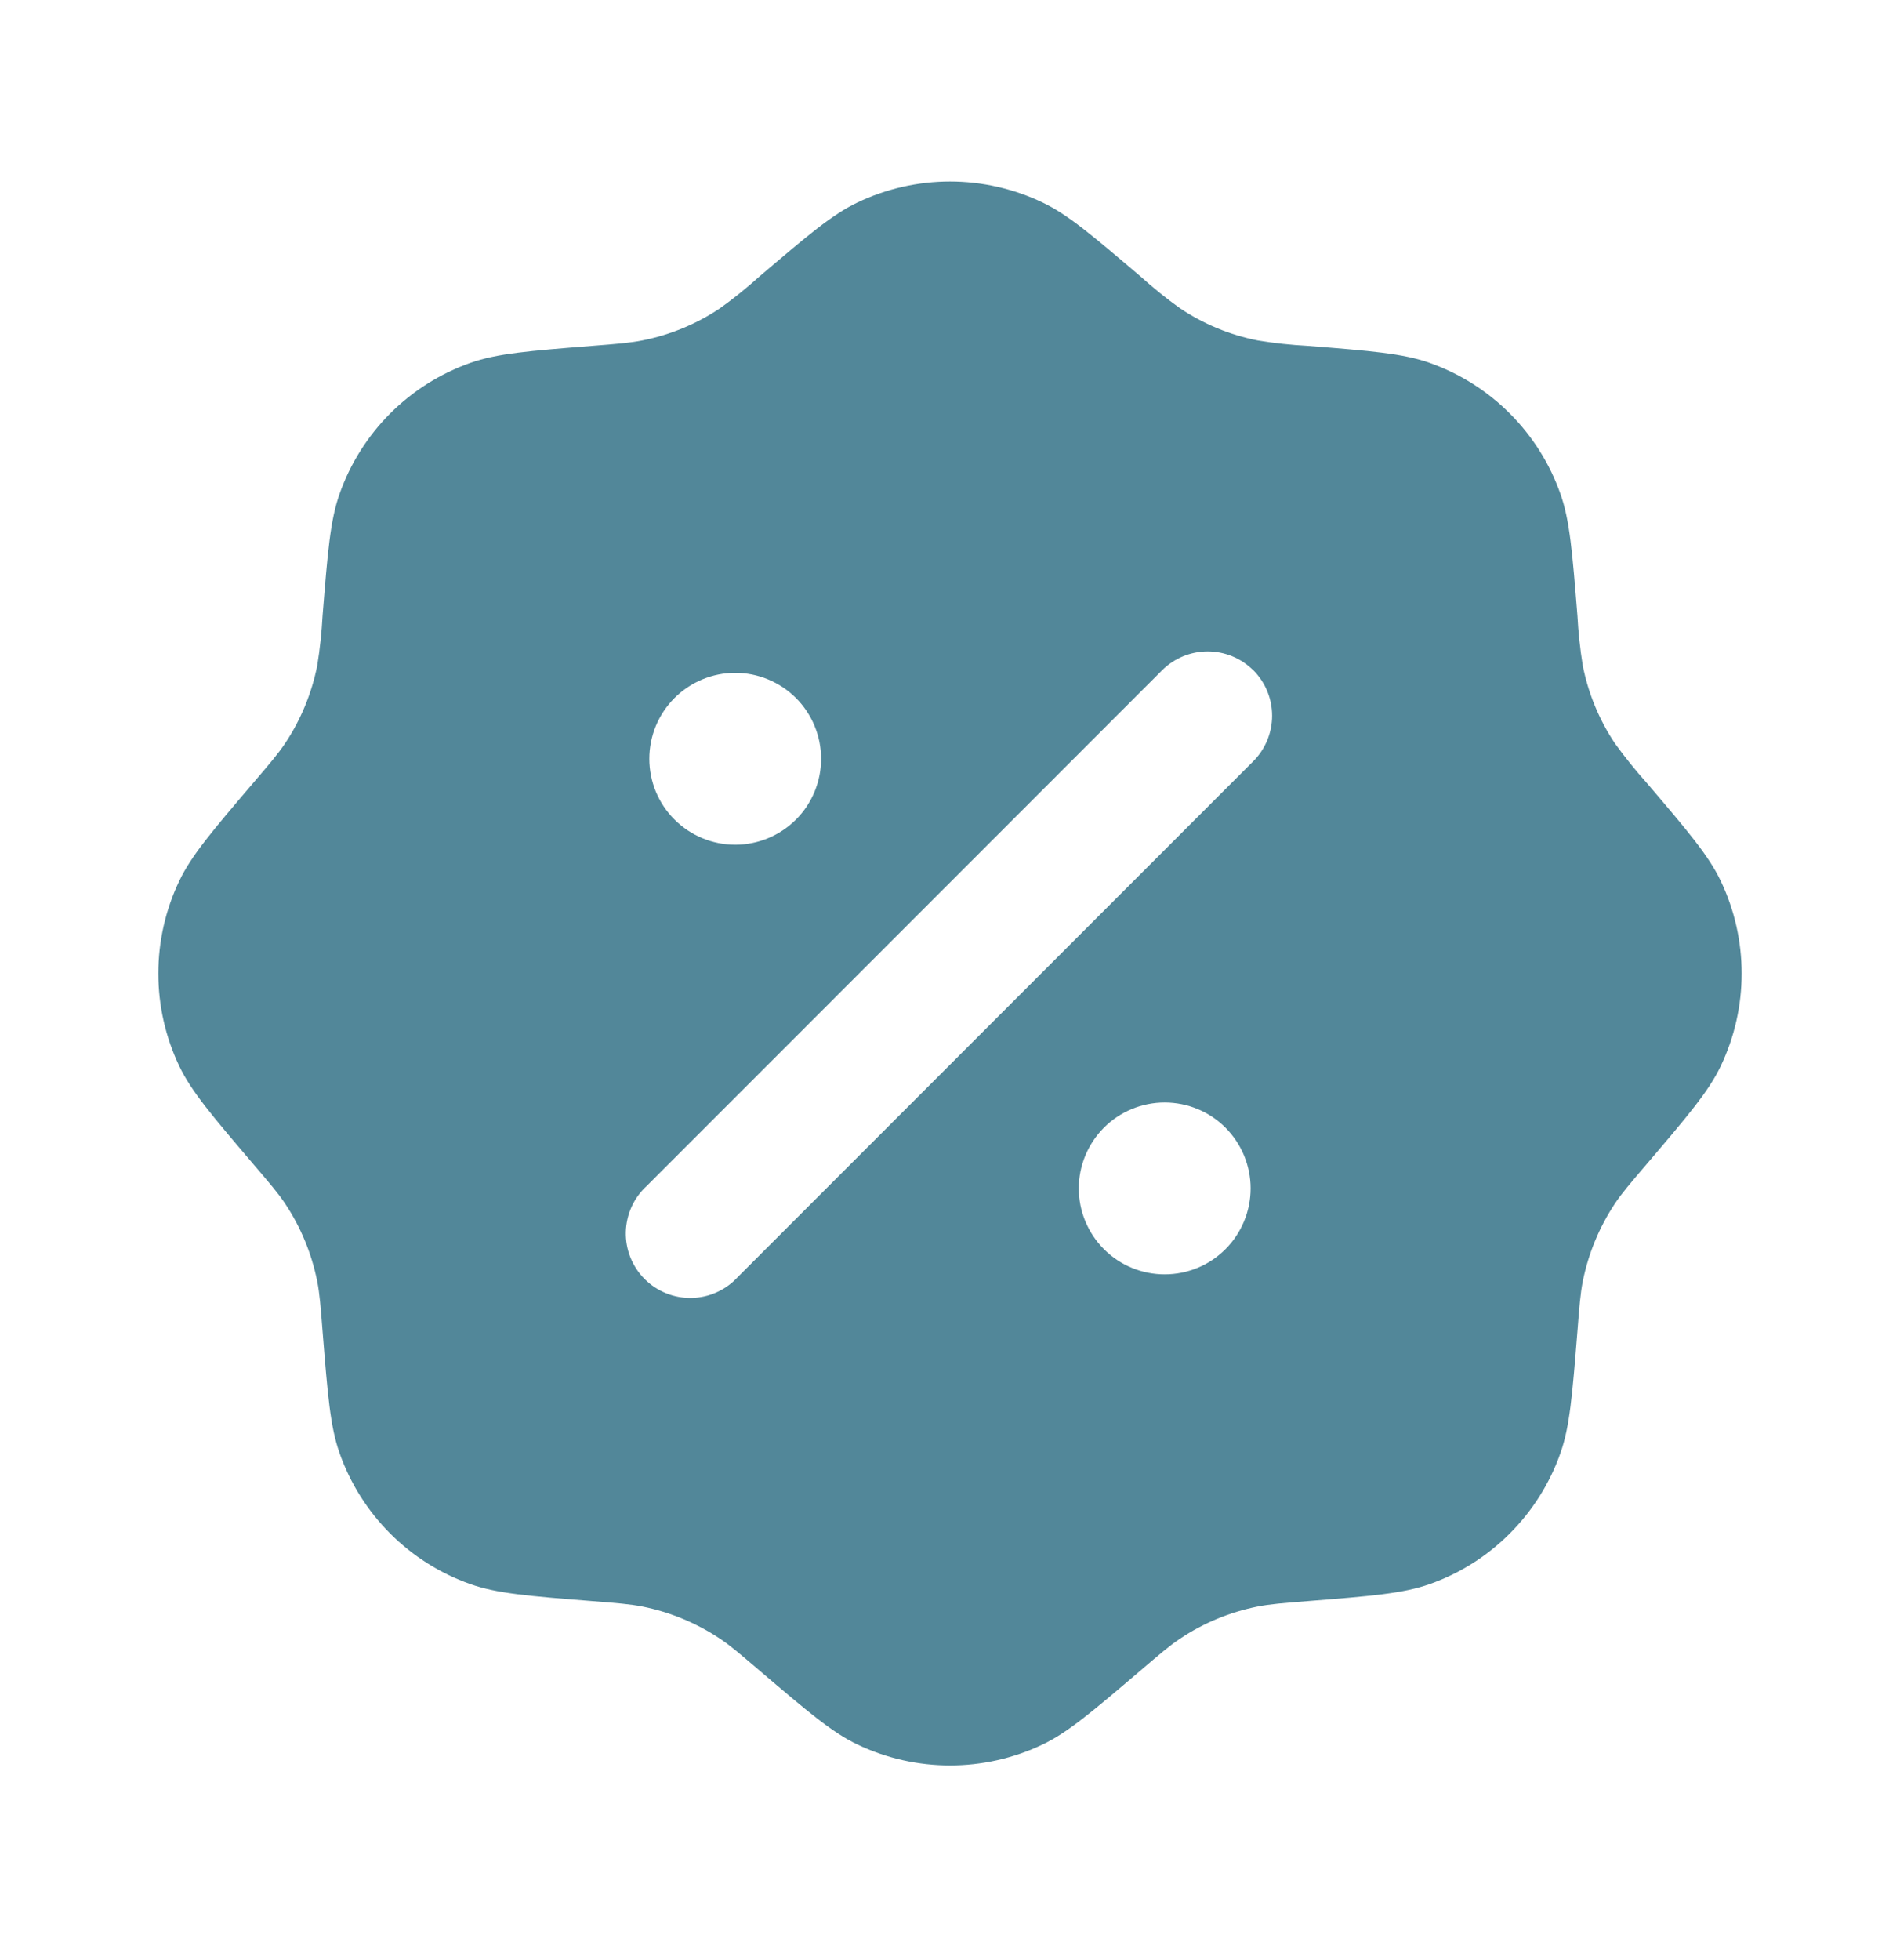 <svg width="32" height="33" viewBox="0 0 32 33" fill="none" xmlns="http://www.w3.org/2000/svg">
<path fill-rule="evenodd" clip-rule="evenodd" d="M12.789 4.656C12.579 4.845 12.359 5.023 12.129 5.188C11.732 5.455 11.285 5.639 10.816 5.732C10.612 5.772 10.399 5.79 9.973 5.823C8.905 5.908 8.371 5.951 7.925 6.108C7.416 6.288 6.953 6.579 6.571 6.961C6.19 7.343 5.898 7.806 5.719 8.315C5.561 8.76 5.519 9.295 5.433 10.363C5.418 10.645 5.388 10.927 5.343 11.206C5.249 11.675 5.065 12.122 4.799 12.519C4.683 12.692 4.544 12.855 4.267 13.179C3.572 13.995 3.224 14.403 3.02 14.83C2.549 15.816 2.549 16.963 3.02 17.95C3.224 18.376 3.572 18.784 4.267 19.6C4.544 19.924 4.683 20.087 4.799 20.26C5.065 20.658 5.249 21.104 5.343 21.574C5.383 21.778 5.4 21.991 5.433 22.416C5.519 23.484 5.561 24.019 5.719 24.464C5.898 24.974 6.19 25.436 6.571 25.818C6.953 26.2 7.416 26.492 7.925 26.671C8.371 26.828 8.905 26.871 9.973 26.956C10.399 26.99 10.612 27.007 10.816 27.047C11.285 27.14 11.732 27.326 12.129 27.591C12.303 27.707 12.465 27.846 12.789 28.123C13.605 28.818 14.013 29.166 14.44 29.37C15.427 29.84 16.573 29.84 17.56 29.37C17.987 29.166 18.395 28.818 19.211 28.123C19.535 27.846 19.697 27.707 19.871 27.591C20.268 27.324 20.715 27.14 21.184 27.047C21.388 27.007 21.601 26.99 22.027 26.956C23.095 26.871 23.629 26.828 24.075 26.671C24.584 26.492 25.047 26.2 25.428 25.818C25.81 25.436 26.102 24.974 26.281 24.464C26.439 24.019 26.481 23.484 26.567 22.416C26.6 21.991 26.617 21.778 26.657 21.574C26.751 21.104 26.936 20.658 27.201 20.26C27.317 20.087 27.456 19.924 27.733 19.6C28.428 18.784 28.776 18.376 28.98 17.95C29.451 16.963 29.451 15.816 28.98 14.83C28.776 14.403 28.428 13.995 27.733 13.179C27.544 12.969 27.367 12.748 27.201 12.519C26.934 12.122 26.75 11.675 26.657 11.206C26.612 10.927 26.582 10.645 26.567 10.363C26.481 9.295 26.439 8.76 26.281 8.315C26.102 7.806 25.81 7.343 25.428 6.961C25.047 6.579 24.584 6.288 24.075 6.108C23.629 5.951 23.095 5.908 22.027 5.823C21.744 5.808 21.463 5.778 21.184 5.732C20.714 5.64 20.268 5.455 19.871 5.188C19.641 5.023 19.421 4.845 19.211 4.656C18.395 3.962 17.987 3.614 17.56 3.41C17.073 3.177 16.54 3.056 16 3.056C15.46 3.056 14.927 3.177 14.44 3.41C14.013 3.614 13.605 3.962 12.789 4.656ZM21.108 11.283C21.311 11.487 21.425 11.762 21.425 12.05C21.425 12.337 21.311 12.613 21.108 12.816L12.427 21.499C12.328 21.607 12.208 21.695 12.074 21.755C11.941 21.816 11.796 21.849 11.65 21.852C11.503 21.855 11.357 21.829 11.221 21.774C11.085 21.72 10.962 21.638 10.858 21.535C10.754 21.431 10.673 21.307 10.618 21.171C10.563 21.035 10.537 20.889 10.54 20.743C10.544 20.596 10.577 20.451 10.637 20.318C10.698 20.184 10.785 20.065 10.893 19.966L19.573 11.284C19.777 11.081 20.052 10.967 20.34 10.967C20.628 10.967 20.903 11.081 21.107 11.284M21.063 20.008C21.063 20.392 20.91 20.76 20.639 21.031C20.368 21.303 20 21.455 19.616 21.455C19.232 21.455 18.864 21.303 18.593 21.031C18.322 20.76 18.169 20.392 18.169 20.008C18.169 19.625 18.322 19.257 18.593 18.985C18.864 18.714 19.232 18.562 19.616 18.562C20 18.562 20.368 18.714 20.639 18.985C20.91 19.257 21.063 19.625 21.063 20.008ZM12.383 14.222C12.766 14.222 13.134 14.069 13.406 13.798C13.677 13.527 13.829 13.159 13.829 12.775C13.829 12.391 13.677 12.024 13.406 11.752C13.134 11.481 12.766 11.328 12.383 11.328C11.999 11.328 11.631 11.481 11.36 11.752C11.088 12.024 10.936 12.391 10.936 12.775C10.936 13.159 11.088 13.527 11.36 13.798C11.631 14.069 11.999 14.222 12.383 14.222Z" fill="#528799"/>
</svg>
